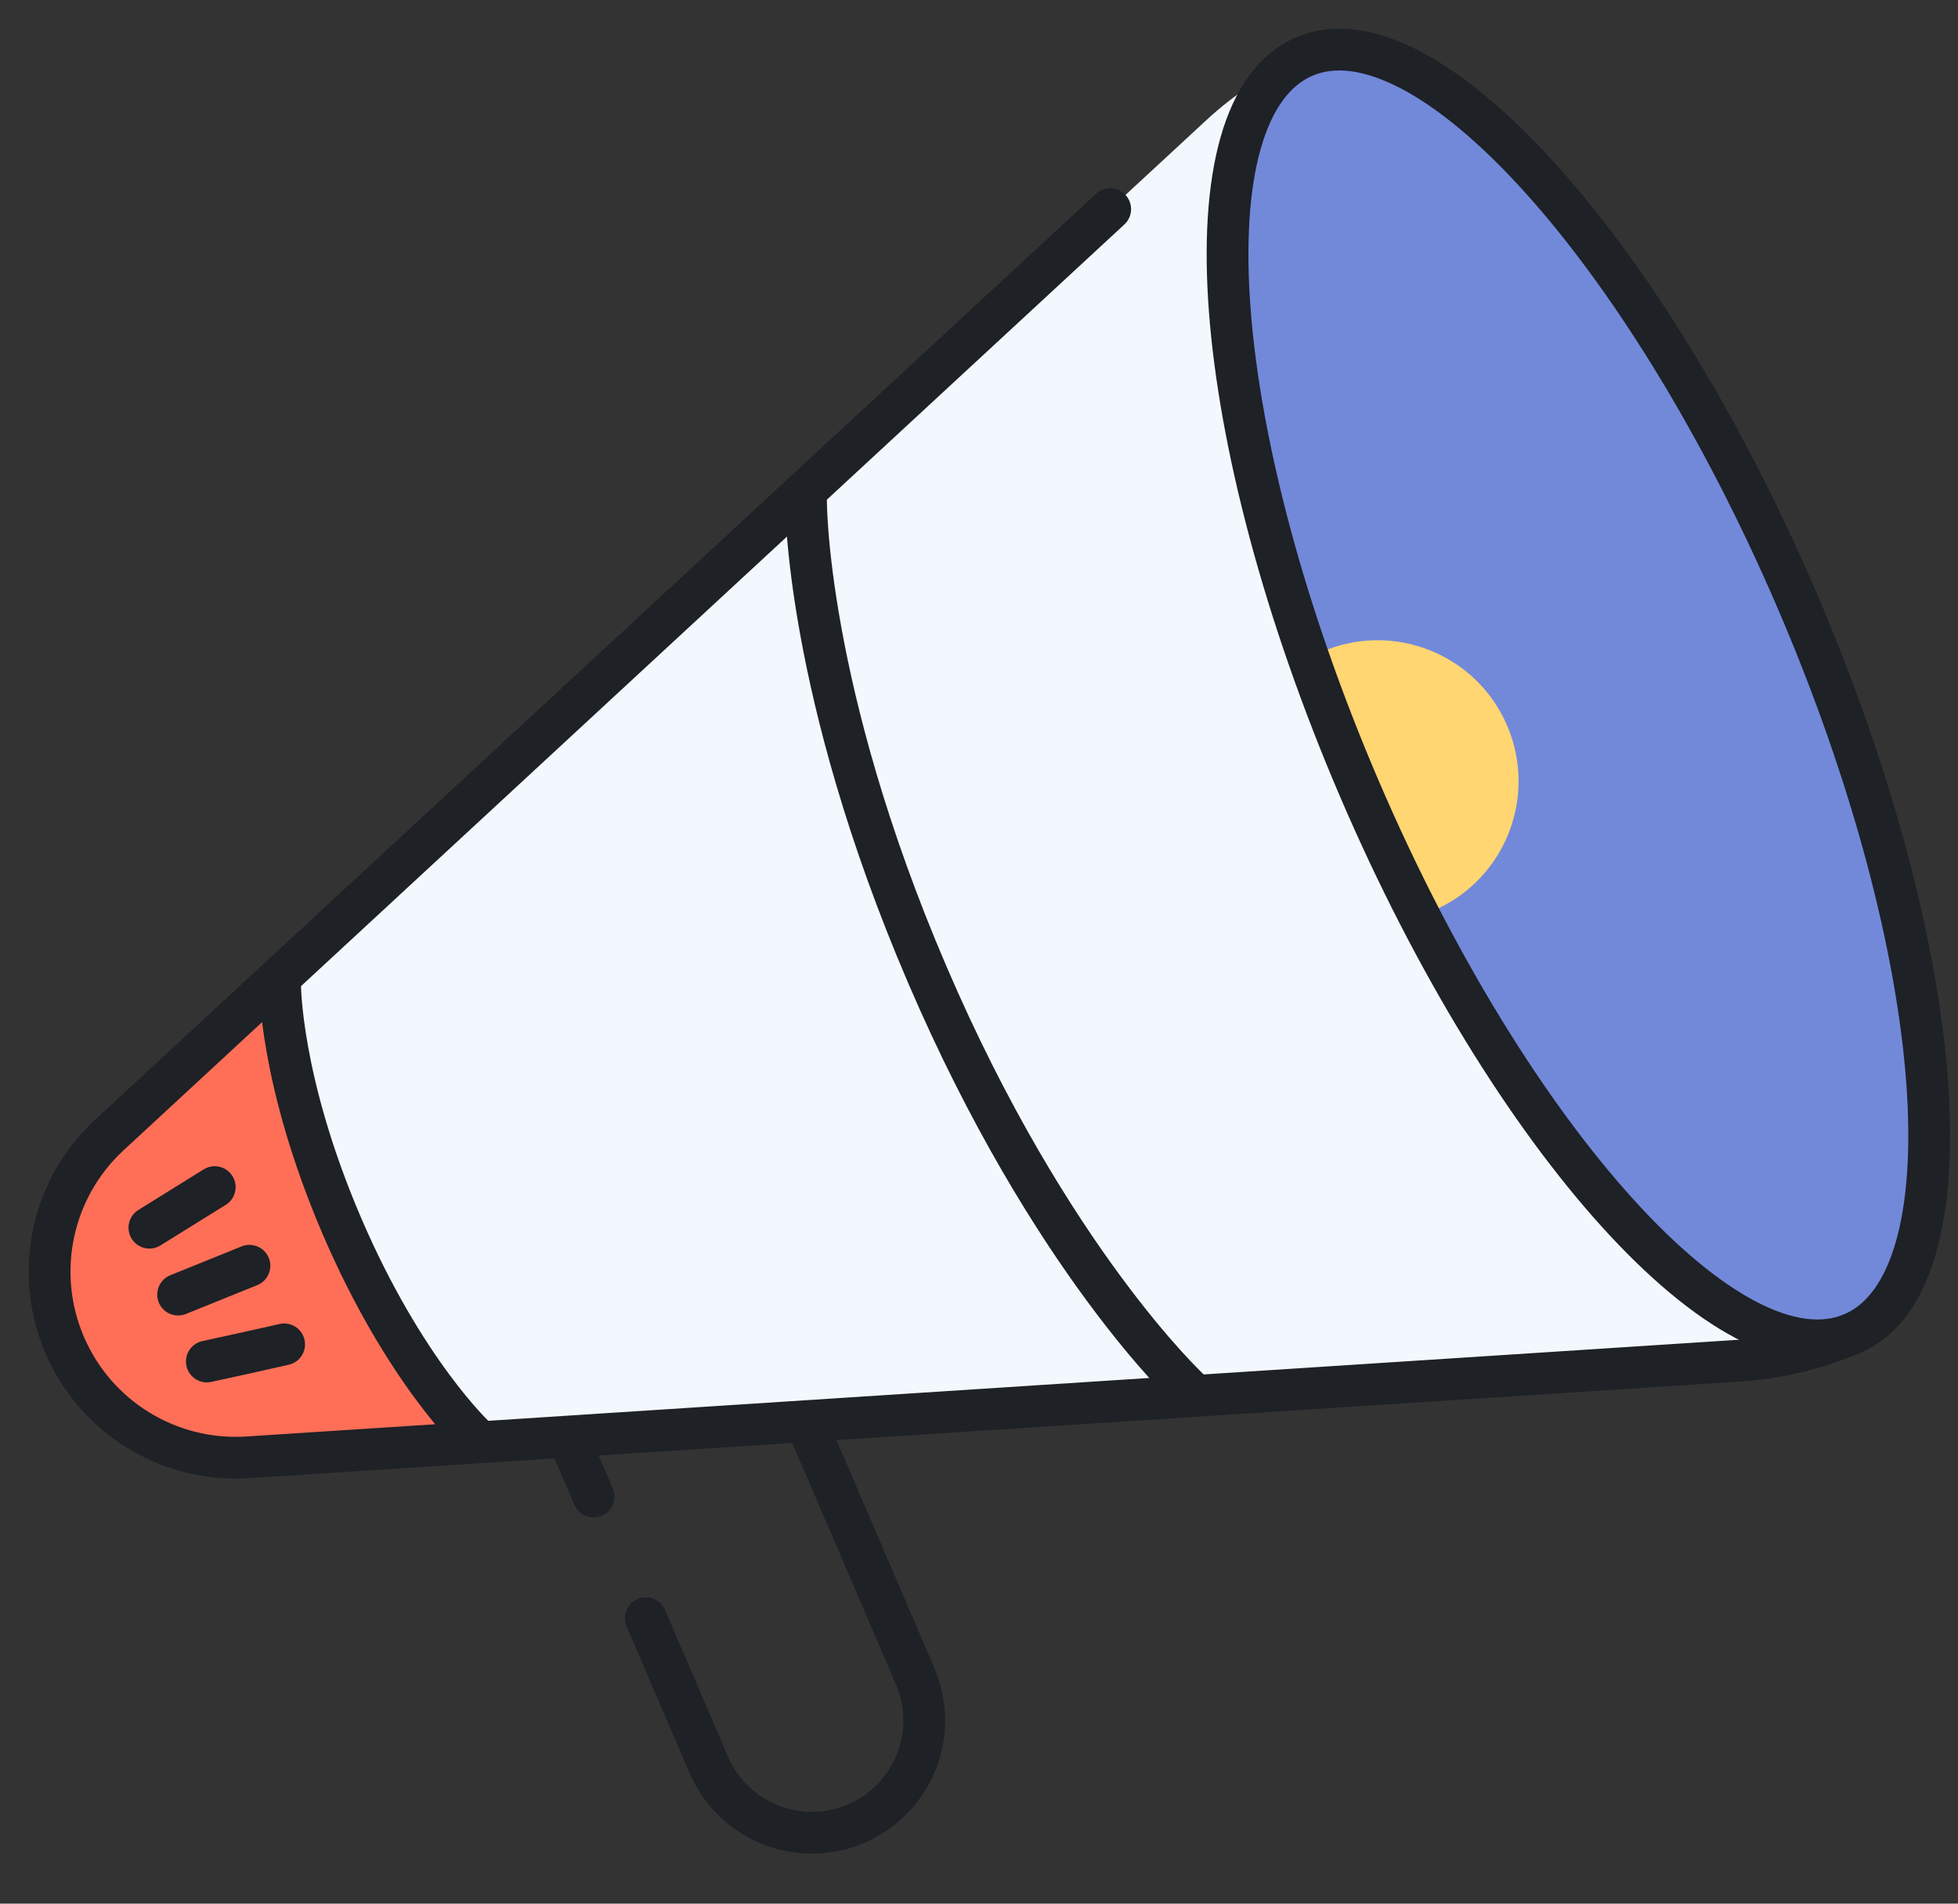 <svg width="36" height="35" viewBox="0 0 36 35" fill="none" xmlns="http://www.w3.org/2000/svg">
<rect x="0" y="0" width="36" height="35" fill="#333333" stroke="none"/>
<path fill-rule="evenodd" clip-rule="evenodd" d="M23.979 1.04C23.317 1.325 22.708 1.72 22.179 2.21L2.01 20.868C0.946 21.852 0.618 23.399 1.19 24.73C1.761 26.061 3.109 26.888 4.555 26.794L31.973 25.016C32.692 24.97 33.398 24.8 34.061 24.516" fill="#F3F8FF"/>
<path fill-rule="evenodd" clip-rule="evenodd" d="M5.047 18.058L2.01 20.868C0.947 21.852 0.618 23.398 1.19 24.73C1.761 26.061 3.109 26.888 4.555 26.794L8.692 26.526C8.3 26.087 7.257 24.803 6.286 22.541C5.317 20.283 5.097 18.647 5.047 18.058Z" fill="#FF6F57"/>
<path fill-rule="evenodd" clip-rule="evenodd" d="M14.624 9.199L5.047 18.058C5.097 18.646 5.317 20.283 6.286 22.541C7.258 24.803 8.3 26.087 8.693 26.526L21.72 25.681C20.913 24.771 18.915 22.264 17.049 17.919C15.186 13.581 14.733 10.413 14.624 9.199Z" fill="#F3F8FF"/>
<path fill-rule="evenodd" clip-rule="evenodd" d="M33.045 11.05C35.828 17.532 36.283 23.561 34.061 24.516C31.838 25.47 27.78 20.989 24.996 14.506C22.212 8.023 21.757 1.994 23.979 1.04C26.202 0.085 30.261 4.567 33.045 11.05Z" fill="#7289DA"/>
<path fill-rule="evenodd" clip-rule="evenodd" d="M24.307 11.982C25.622 11.417 27.146 12.025 27.71 13.34C28.275 14.655 27.667 16.179 26.352 16.743" fill="#FFD671"/>
<path fill-rule="evenodd" clip-rule="evenodd" d="M33.045 11.05C35.828 17.532 36.283 23.561 34.061 24.516C31.838 25.47 27.78 20.989 24.996 14.506C22.212 8.023 21.757 1.994 23.979 1.04C26.202 0.085 30.261 4.567 33.045 11.05Z" stroke="#1E2126" stroke-width="0.768" stroke-linecap="round" stroke-linejoin="round"/>
<path d="M20.412 3.845L2.01 20.868C0.946 21.852 0.618 23.399 1.19 24.73C1.761 26.061 3.109 26.888 4.555 26.794L31.973 25.017C32.692 24.97 33.398 24.8 34.061 24.516M5.224 24.717C4.752 24.824 4.28 24.93 3.803 25.032M4.586 23.272L3.275 23.802M3.948 21.826L2.747 22.572M11.874 29.752L13.031 32.446C13.481 33.493 14.695 33.978 15.743 33.528C16.79 33.078 17.275 31.864 16.825 30.816L14.849 26.215" stroke="#1E2126" stroke-width="0.768" stroke-linecap="round" stroke-linejoin="round"/>
<path d="M8.738 26.425C8.738 26.425 7.437 25.22 6.286 22.541C5.136 19.862 5.15 18.091 5.15 18.091M21.86 25.541C21.86 25.541 19.306 23.175 17.049 17.919C14.792 12.663 14.819 9.189 14.819 9.189M10.914 27.515L10.572 26.721" stroke="#1E2126" stroke-width="0.768" stroke-linecap="round" stroke-linejoin="round"/>
</svg>
